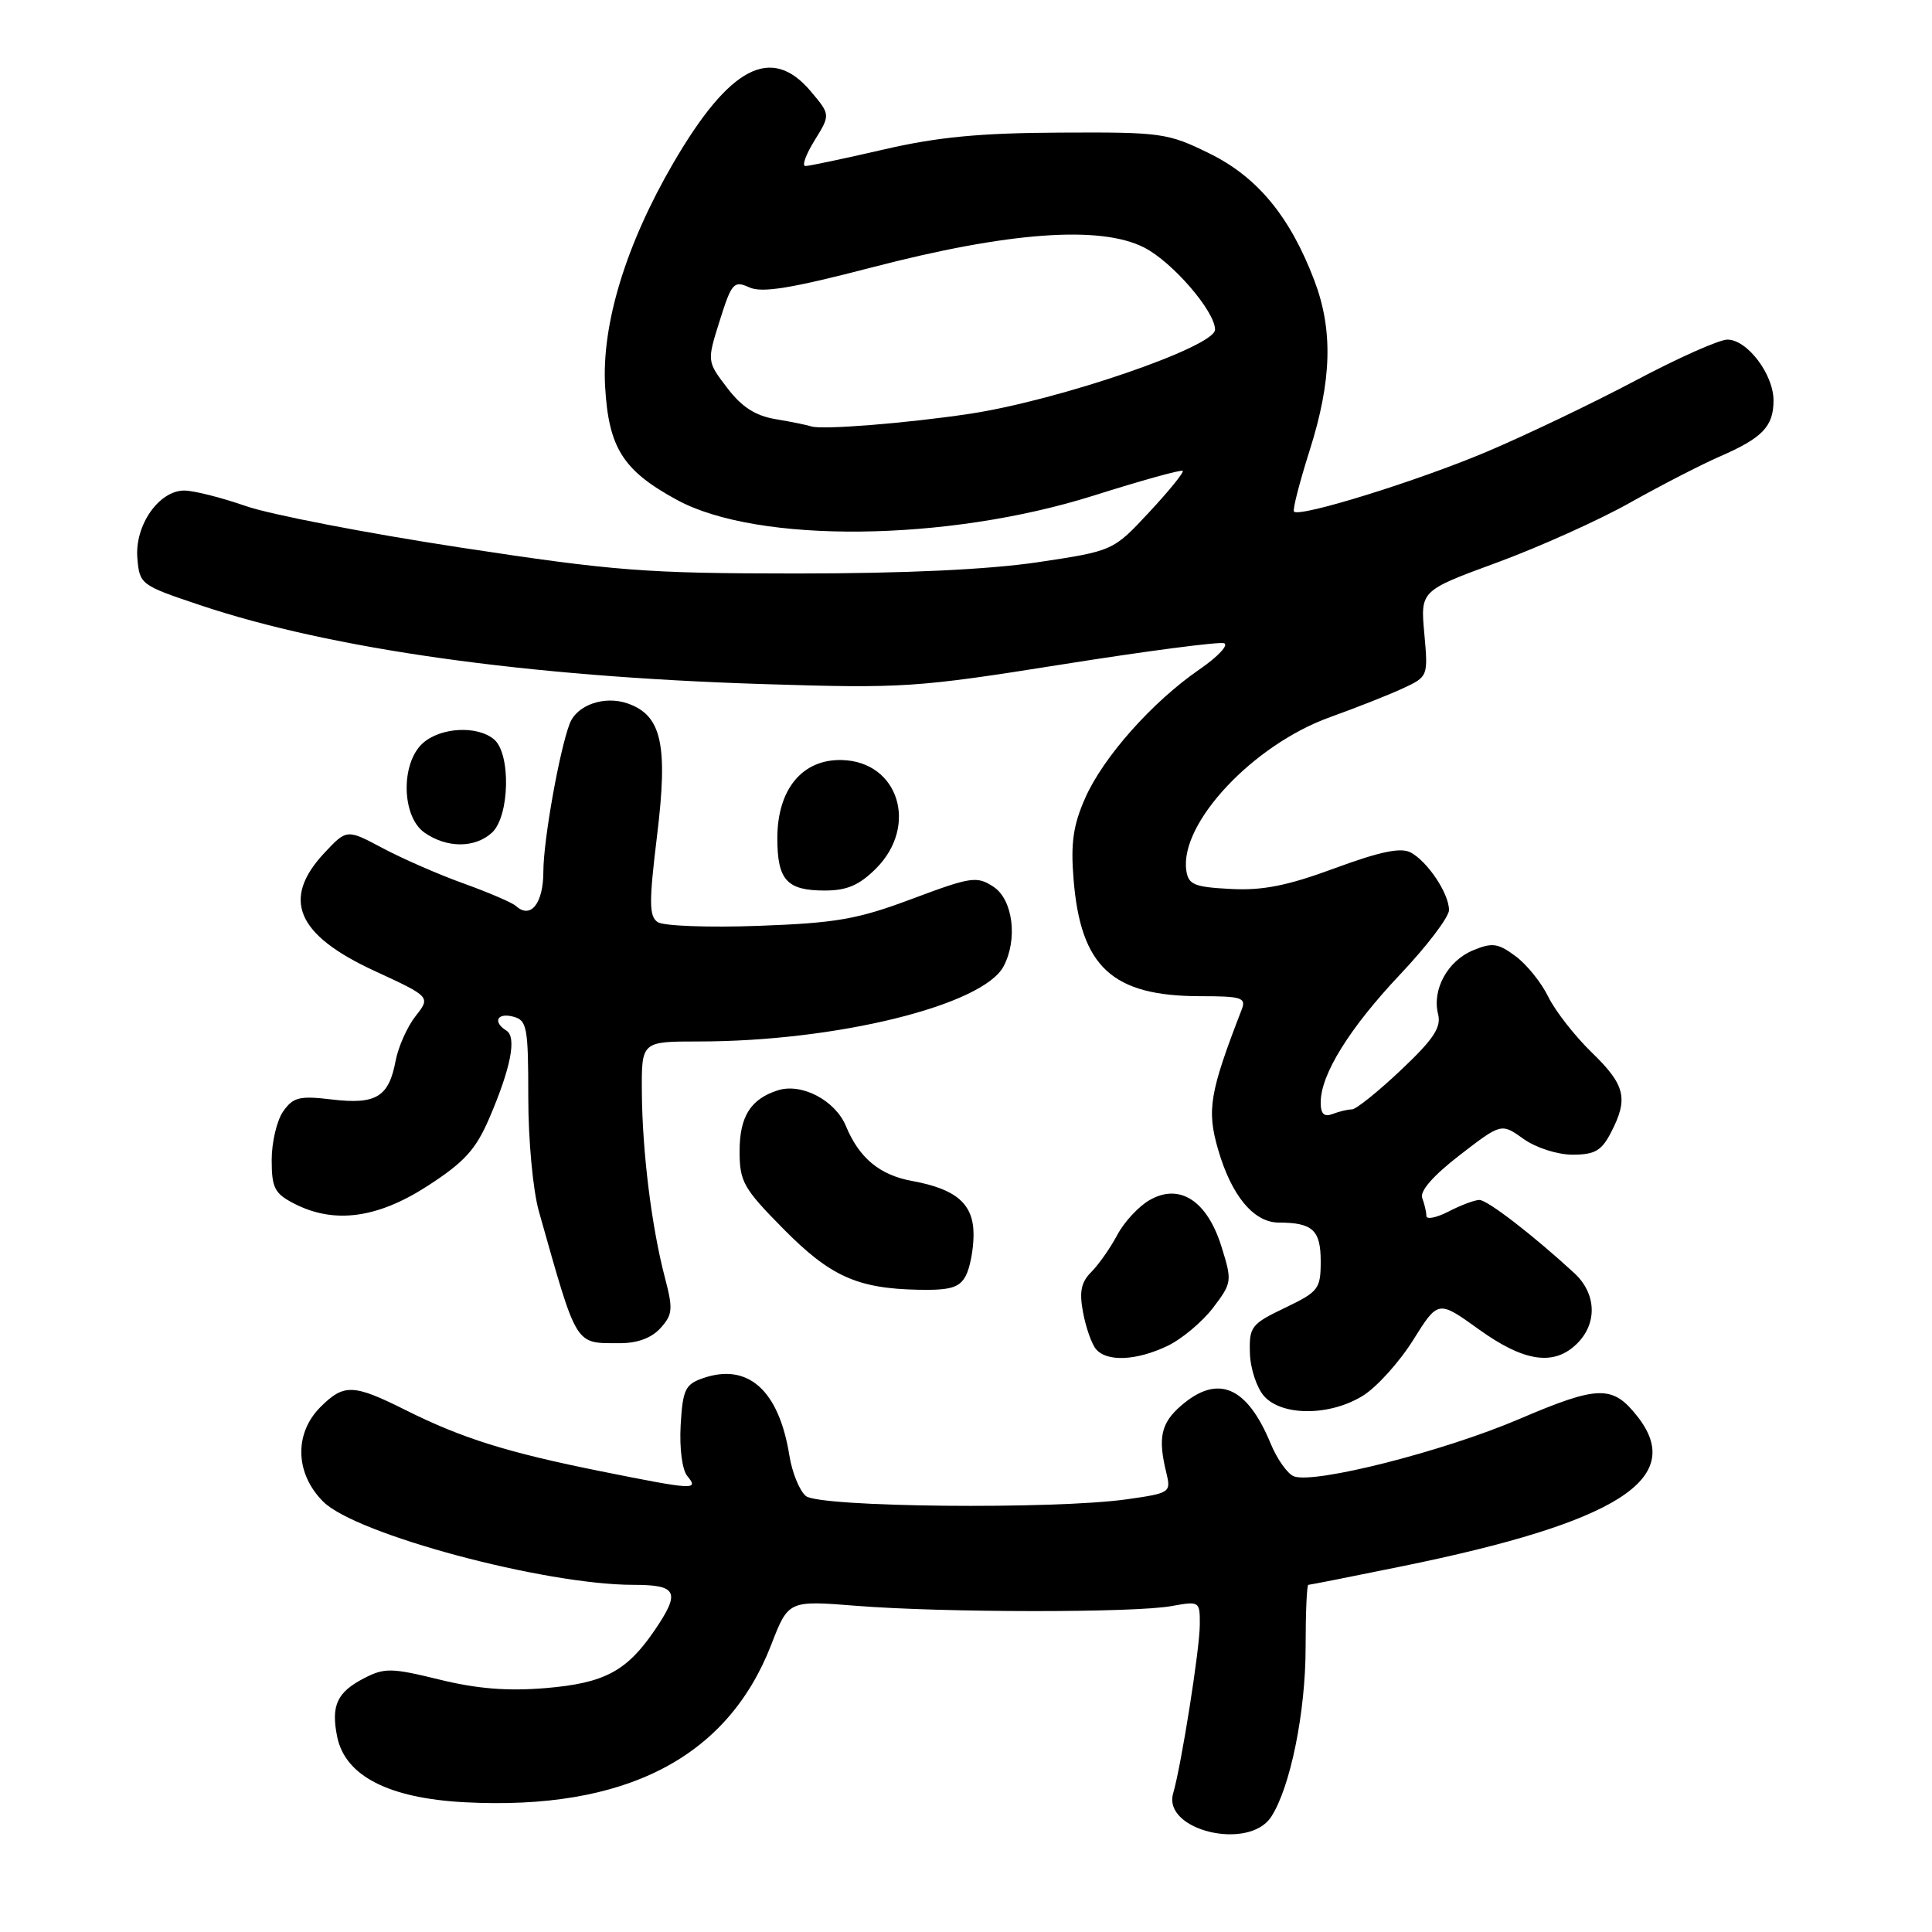 <?xml version="1.0" encoding="UTF-8" standalone="no"?>
<!DOCTYPE svg PUBLIC "-//W3C//DTD SVG 1.1//EN" "http://www.w3.org/Graphics/SVG/1.1/DTD/svg11.dtd" >
<svg xmlns="http://www.w3.org/2000/svg" xmlns:xlink="http://www.w3.org/1999/xlink" version="1.1" viewBox="0 0 256 256">
 <g >
 <path fill="currentColor"
d=" M 168.43 240.75 C 170.97 236.86 173.00 226.90 173.00 218.29 C 173.00 213.73 173.16 210.00 173.36 210.00 C 173.56 210.00 179.13 208.90 185.73 207.55 C 214.36 201.72 223.46 195.94 216.97 187.69 C 213.68 183.50 211.81 183.54 201.28 188.04 C 191.27 192.32 174.17 196.66 171.44 195.62 C 170.60 195.29 169.21 193.33 168.36 191.26 C 165.22 183.68 161.37 182.05 156.51 186.25 C 153.83 188.56 153.40 190.51 154.55 195.17 C 155.18 197.76 155.05 197.85 149.35 198.66 C 139.72 200.03 108.57 199.72 106.78 198.23 C 105.94 197.53 104.96 195.12 104.60 192.88 C 103.21 184.19 99.10 180.53 93.11 182.63 C 90.80 183.43 90.46 184.15 90.19 188.85 C 90.02 191.91 90.39 194.76 91.07 195.58 C 92.64 197.47 92.01 197.44 79.66 194.96 C 67.25 192.47 61.24 190.59 53.78 186.86 C 46.80 183.37 45.58 183.33 42.45 186.45 C 38.95 189.96 39.10 195.26 42.83 198.98 C 47.15 203.30 72.14 210.00 83.94 210.00 C 89.76 210.00 90.20 210.94 86.75 216.01 C 83.04 221.46 80.09 223.02 72.32 223.68 C 67.27 224.10 63.21 223.78 58.22 222.55 C 51.86 220.99 50.94 220.98 48.23 222.38 C 44.66 224.23 43.85 225.99 44.67 230.09 C 45.71 235.31 51.48 238.28 61.59 238.81 C 82.80 239.92 96.37 232.95 102.19 217.94 C 104.47 212.06 104.47 212.06 113.48 212.78 C 124.92 213.69 150.33 213.72 155.25 212.81 C 158.95 212.14 159.00 212.17 158.98 215.31 C 158.96 218.58 156.55 233.81 155.45 237.63 C 154.03 242.54 165.46 245.28 168.43 240.75 Z  M 180.59 184.94 C 182.42 183.81 185.41 180.50 187.24 177.58 C 190.56 172.27 190.56 172.27 195.93 176.13 C 201.98 180.49 205.95 181.05 209.00 178.00 C 211.69 175.31 211.52 171.39 208.61 168.70 C 203.17 163.69 197.09 159.00 196.03 159.00 C 195.41 159.00 193.57 159.69 191.95 160.53 C 190.33 161.36 189.00 161.63 189.00 161.11 C 189.00 160.59 188.75 159.52 188.45 158.74 C 188.11 157.83 189.91 155.77 193.42 153.06 C 198.93 148.81 198.93 148.81 201.87 150.91 C 203.53 152.09 206.36 153.00 208.38 153.00 C 211.32 153.00 212.22 152.48 213.47 150.05 C 215.80 145.56 215.36 143.76 210.91 139.45 C 208.67 137.28 206.08 133.96 205.16 132.09 C 204.25 130.21 202.29 127.78 200.81 126.69 C 198.49 124.97 197.73 124.87 195.19 125.92 C 191.82 127.32 189.74 131.10 190.55 134.36 C 191.00 136.13 189.98 137.68 185.62 141.80 C 182.59 144.66 179.68 147.00 179.14 147.00 C 178.60 147.00 177.45 147.27 176.58 147.61 C 175.44 148.04 175.00 147.61 175.00 146.07 C 175.00 142.37 178.80 136.25 185.52 129.12 C 189.09 125.35 192.00 121.51 192.00 120.59 C 192.00 118.41 189.18 114.17 186.93 112.96 C 185.62 112.26 182.89 112.83 176.88 115.04 C 170.58 117.37 167.30 118.02 163.06 117.79 C 158.22 117.54 157.46 117.22 157.19 115.33 C 156.30 109.08 166.06 98.68 176.23 95.03 C 179.68 93.79 184.02 92.08 185.87 91.22 C 189.23 89.66 189.24 89.63 188.73 83.96 C 188.21 78.27 188.21 78.27 198.36 74.54 C 203.94 72.49 211.88 68.92 216.00 66.60 C 220.12 64.29 225.48 61.53 227.90 60.48 C 233.55 58.02 235.00 56.50 235.00 53.06 C 235.00 49.60 231.52 45.00 228.89 45.00 C 227.81 45.00 222.33 47.44 216.72 50.42 C 211.10 53.40 202.22 57.65 197.00 59.86 C 187.88 63.72 172.24 68.58 171.46 67.79 C 171.25 67.58 172.19 63.93 173.54 59.67 C 176.47 50.43 176.66 43.75 174.16 37.17 C 170.94 28.69 166.60 23.44 160.25 20.33 C 154.74 17.62 153.90 17.50 140.50 17.57 C 129.84 17.62 124.24 18.15 117.05 19.82 C 111.85 21.02 107.20 22.00 106.72 22.00 C 106.23 22.00 106.78 20.47 107.94 18.60 C 110.04 15.20 110.04 15.20 107.43 12.10 C 102.22 5.91 96.68 8.79 89.22 21.60 C 82.94 32.38 79.71 42.95 80.18 51.19 C 80.64 59.34 82.54 62.35 89.70 66.24 C 100.39 72.06 125.49 71.80 144.94 65.66 C 151.23 63.67 156.53 62.20 156.72 62.39 C 156.91 62.57 154.91 65.04 152.28 67.86 C 147.50 73.00 147.50 73.00 137.50 74.50 C 130.96 75.47 119.89 75.99 105.50 75.99 C 85.49 75.98 81.47 75.67 61.00 72.55 C 48.62 70.66 35.84 68.19 32.59 67.06 C 29.34 65.93 25.67 65.00 24.42 65.00 C 21.05 65.00 17.84 69.62 18.20 73.95 C 18.49 77.44 18.64 77.55 26.50 80.18 C 43.91 86.02 69.76 89.65 101.00 90.64 C 119.68 91.23 121.35 91.12 140.74 88.04 C 151.87 86.27 161.52 85.01 162.19 85.23 C 162.85 85.45 161.38 87.02 158.92 88.71 C 152.69 93.00 146.19 100.31 143.79 105.75 C 142.21 109.32 141.86 111.71 142.25 116.47 C 143.18 128.13 147.37 132.00 159.07 132.00 C 164.51 132.00 165.14 132.20 164.54 133.75 C 160.26 144.81 159.88 147.09 161.42 152.37 C 163.19 158.46 166.14 162.00 169.46 162.00 C 173.92 162.00 175.00 163.00 175.00 167.12 C 175.00 170.79 174.72 171.16 170.25 173.30 C 165.79 175.44 165.51 175.80 165.62 179.31 C 165.68 181.37 166.54 183.94 167.52 185.02 C 169.92 187.67 176.24 187.64 180.59 184.94 Z  M 154.66 178.36 C 156.56 177.46 159.28 175.18 160.72 173.31 C 163.25 169.98 163.28 169.77 161.86 165.21 C 159.97 159.12 156.33 156.74 152.36 159.00 C 150.90 159.82 148.96 161.91 148.05 163.63 C 147.13 165.36 145.58 167.56 144.61 168.54 C 143.25 169.89 142.99 171.16 143.51 173.90 C 143.88 175.88 144.64 178.06 145.21 178.75 C 146.64 180.48 150.54 180.31 154.66 178.36 Z  M 87.51 175.99 C 89.14 174.19 89.20 173.47 88.09 169.24 C 86.34 162.55 85.11 152.65 85.05 144.75 C 85.00 138.00 85.00 138.00 92.56 138.00 C 110.80 138.00 130.20 133.23 132.97 128.06 C 134.89 124.47 134.22 119.19 131.64 117.50 C 129.44 116.06 128.69 116.17 120.89 119.09 C 113.64 121.81 110.87 122.30 100.50 122.68 C 93.89 122.92 87.89 122.70 87.14 122.18 C 86.00 121.40 85.99 119.54 87.06 110.75 C 88.54 98.66 87.68 94.78 83.16 93.21 C 80.08 92.14 76.44 93.41 75.49 95.88 C 74.13 99.42 72.00 111.37 72.00 115.46 C 72.00 119.71 70.32 121.83 68.37 120.05 C 67.89 119.61 64.80 118.28 61.50 117.09 C 58.20 115.91 53.35 113.79 50.72 112.39 C 45.95 109.85 45.95 109.85 42.97 113.03 C 37.27 119.14 39.28 123.88 49.63 128.65 C 57.07 132.09 57.07 132.09 55.06 134.65 C 53.96 136.05 52.77 138.72 52.42 140.57 C 51.52 145.35 49.84 146.38 44.00 145.69 C 39.68 145.17 38.85 145.38 37.52 147.27 C 36.68 148.47 36.00 151.36 36.00 153.70 C 36.00 157.39 36.39 158.15 38.95 159.47 C 44.25 162.21 49.98 161.46 56.66 157.14 C 61.53 153.99 63.04 152.34 64.84 148.15 C 67.69 141.52 68.49 137.42 67.10 136.56 C 65.26 135.42 65.87 134.15 68.00 134.71 C 69.83 135.19 70.00 136.07 70.00 145.40 C 70.00 151.11 70.62 157.74 71.41 160.53 C 76.54 178.66 76.11 177.96 82.10 177.98 C 84.44 177.99 86.32 177.30 87.51 175.99 Z  M 127.96 169.07 C 128.53 168.00 129.00 165.54 129.00 163.59 C 129.00 159.52 126.74 157.56 120.84 156.48 C 116.56 155.70 113.84 153.44 112.09 149.21 C 110.68 145.81 106.23 143.47 103.08 144.47 C 99.46 145.62 98.00 147.94 98.00 152.55 C 98.00 156.56 98.50 157.46 103.75 162.78 C 110.00 169.12 113.58 170.74 121.71 170.90 C 125.91 170.98 127.13 170.62 127.96 169.07 Z  M 116.08 115.08 C 121.73 109.42 119.07 100.92 111.58 100.71 C 106.33 100.56 103.01 104.56 103.00 111.05 C 103.00 116.61 104.25 118.00 109.28 118.00 C 112.23 118.00 113.85 117.30 116.08 115.08 Z  M 65.17 110.35 C 67.54 108.20 67.72 99.84 65.45 97.96 C 63.21 96.10 58.35 96.37 56.01 98.49 C 53.07 101.15 53.21 108.21 56.25 110.33 C 59.21 112.39 62.90 112.40 65.17 110.35 Z  M 107.50 56.50 C 106.95 56.32 104.82 55.88 102.77 55.54 C 100.09 55.09 98.28 53.93 96.36 51.40 C 93.67 47.88 93.67 47.88 95.37 42.48 C 96.95 37.47 97.24 37.15 99.29 38.08 C 100.98 38.84 104.80 38.22 115.50 35.44 C 133.62 30.72 145.79 29.83 151.61 32.80 C 155.35 34.71 161.00 41.25 161.00 43.68 C 161.00 45.95 140.33 53.04 128.50 54.83 C 120.19 56.08 108.91 56.98 107.50 56.50 Z "/>
</g>
</svg>
